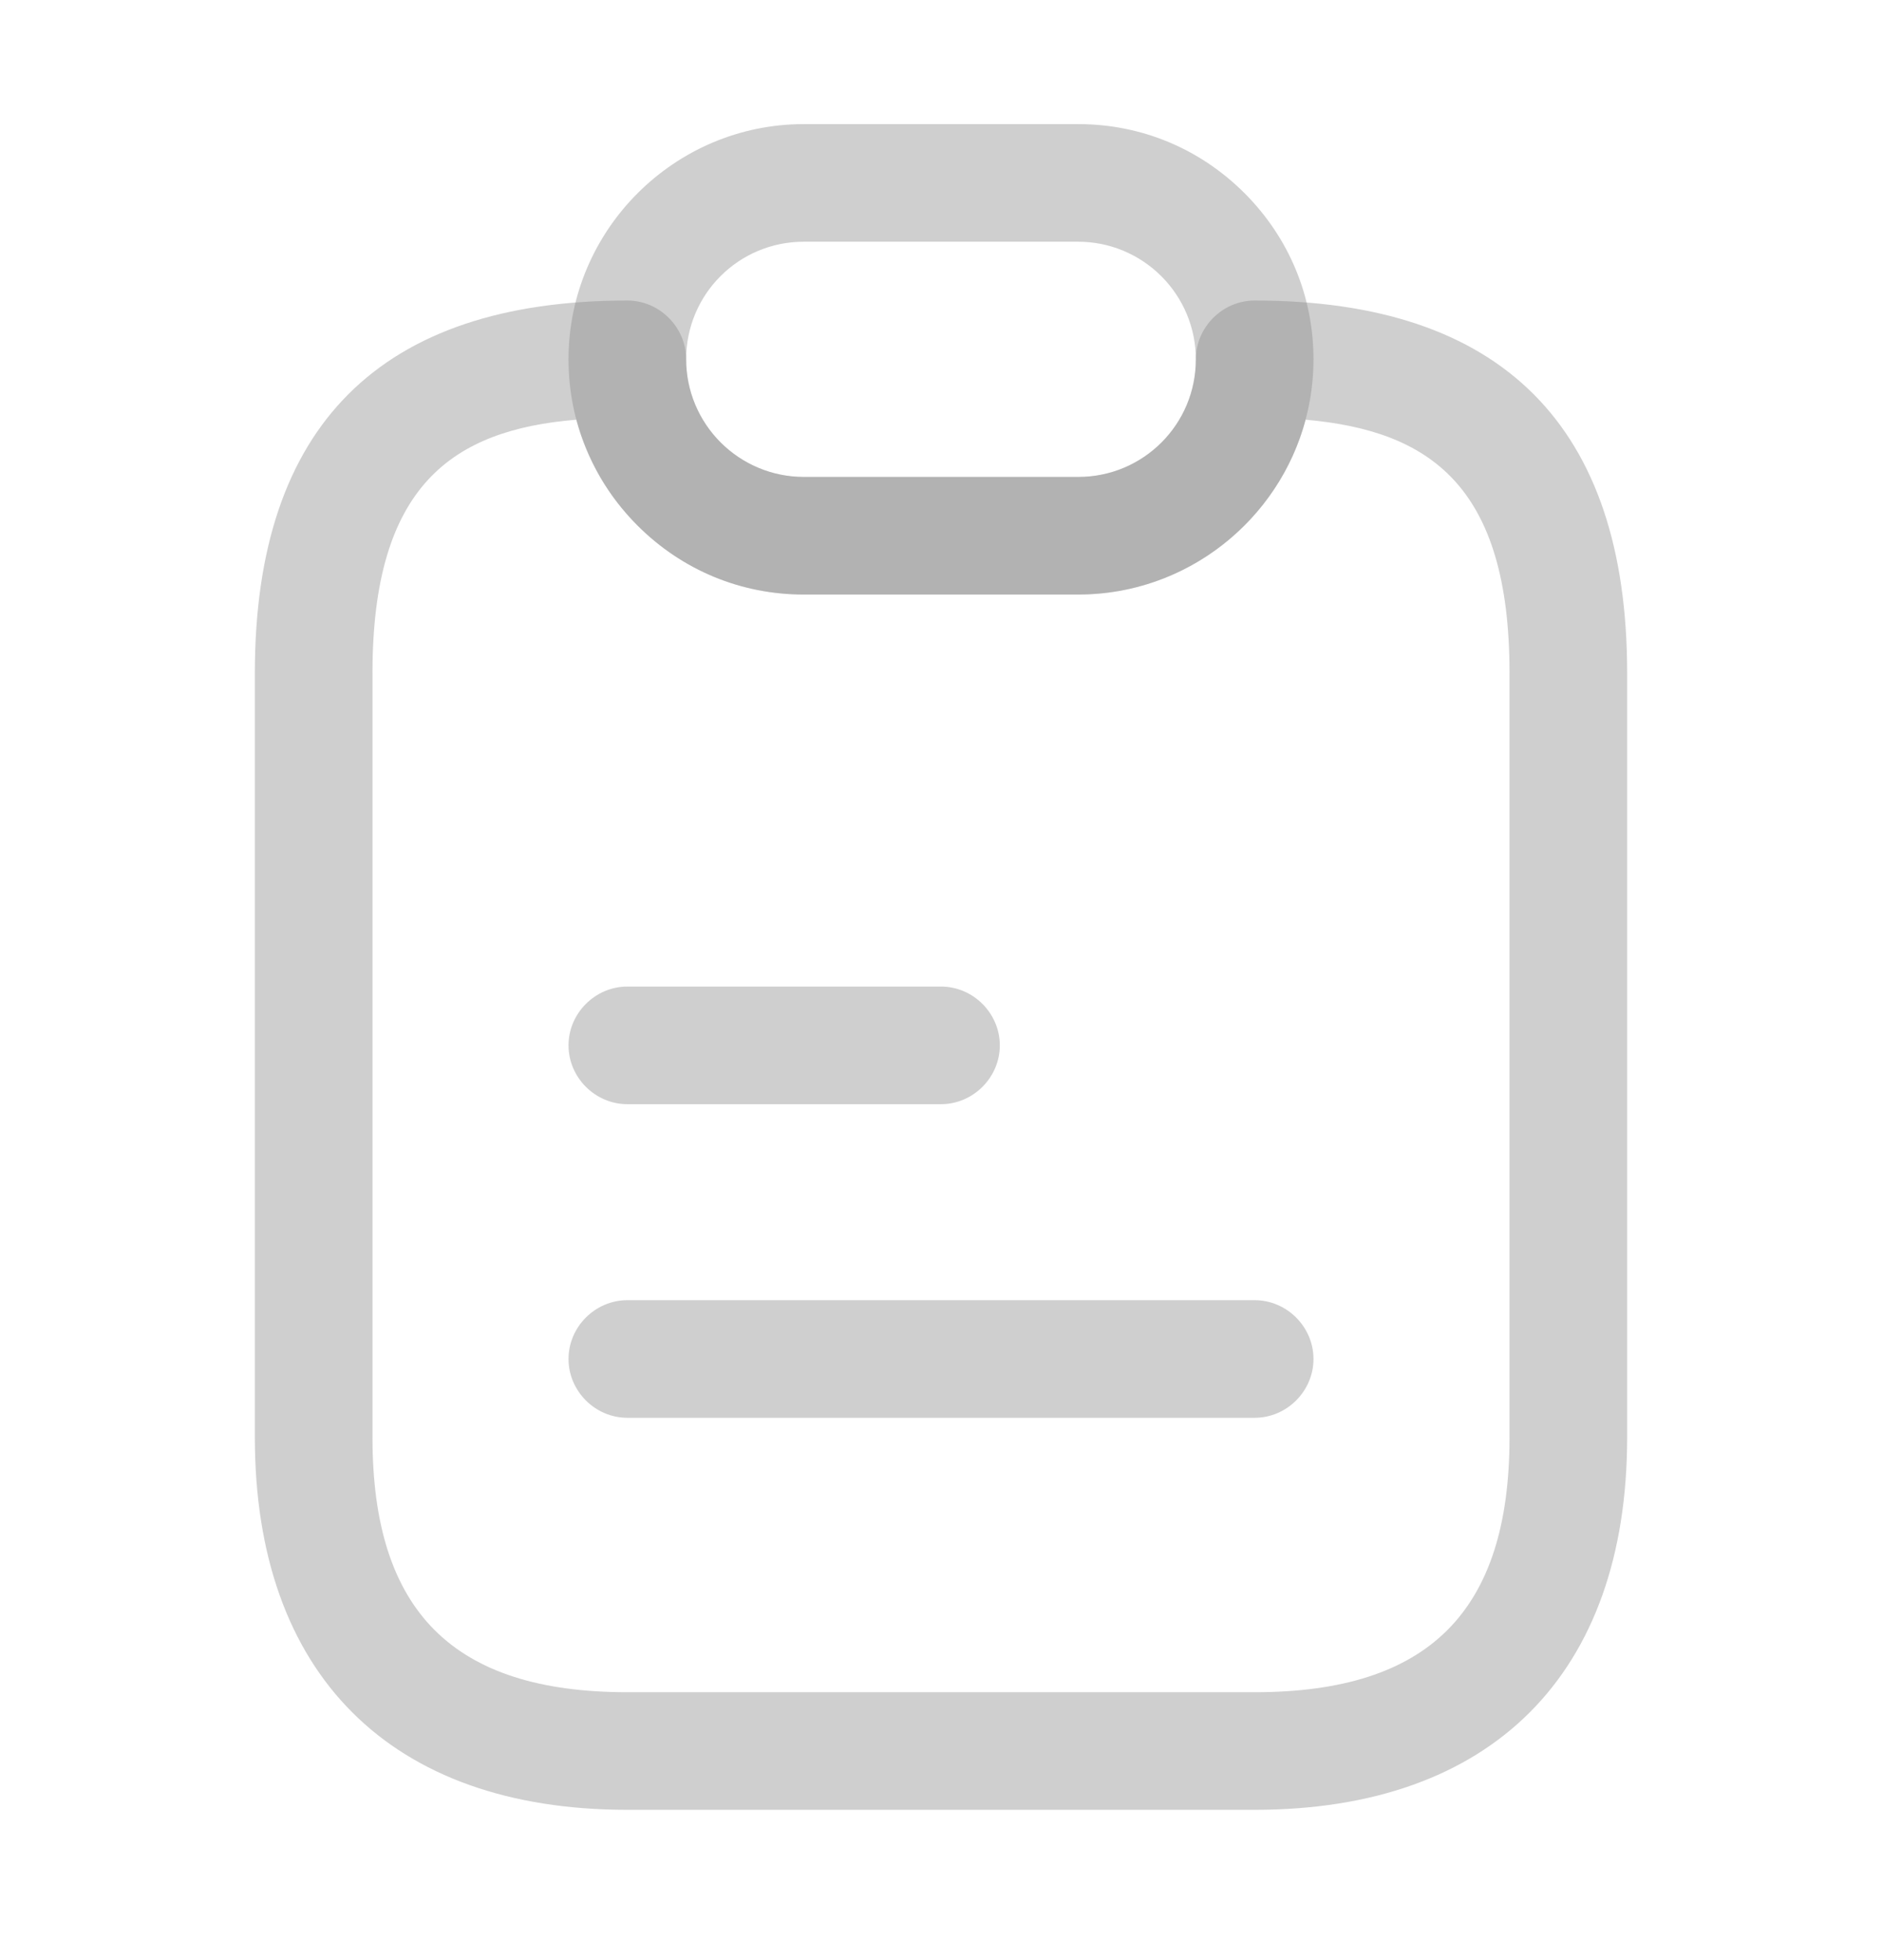 <svg width="24" height="25" viewBox="0 0 24 25" fill="none" xmlns="http://www.w3.org/2000/svg">
<g opacity="0.6">
<path d="M16 23.083H8C4.98 23.083 3.25 21.353 3.25 18.333V8.583C3.25 5.433 4.85 3.833 8 3.833C8.41 3.833 8.75 4.173 8.75 4.583C8.75 4.983 8.91 5.363 9.19 5.643C9.47 5.923 9.85 6.083 10.25 6.083H13.75C14.58 6.083 15.25 5.413 15.25 4.583C15.25 4.173 15.59 3.833 16 3.833C19.15 3.833 20.75 5.433 20.75 8.583V18.333C20.75 21.353 19.02 23.083 16 23.083ZM7.35 5.353C5.77 5.483 4.75 6.193 4.75 8.583V18.333C4.75 20.553 5.78 21.583 8 21.583H16C18.22 21.583 19.25 20.553 19.25 18.333V8.583C19.25 6.193 18.23 5.493 16.65 5.353C16.31 6.633 15.14 7.583 13.75 7.583H10.25C9.45 7.583 8.7 7.273 8.13 6.703C7.75 6.323 7.49 5.863 7.35 5.353Z" fill="#383838" fill-opacity="0.4"/>
<path d="M13.75 7.583H10.25C9.45 7.583 8.7 7.273 8.13 6.703C7.56 6.133 7.25 5.383 7.25 4.583C7.25 2.933 8.6 1.583 10.25 1.583H13.75C14.55 1.583 15.3 1.893 15.87 2.463C16.44 3.033 16.75 3.783 16.75 4.583C16.75 6.233 15.4 7.583 13.75 7.583ZM10.25 3.083C9.42 3.083 8.75 3.753 8.75 4.583C8.75 4.983 8.91 5.363 9.19 5.643C9.47 5.923 9.85 6.083 10.25 6.083H13.75C14.58 6.083 15.25 5.413 15.25 4.583C15.25 4.183 15.09 3.803 14.81 3.523C14.53 3.243 14.15 3.083 13.75 3.083H10.25Z" fill="#383838" fill-opacity="0.4"/>
<path d="M12 14.083H8C7.59 14.083 7.25 13.743 7.25 13.333C7.25 12.923 7.59 12.583 8 12.583H12C12.41 12.583 12.75 12.923 12.75 13.333C12.75 13.743 12.41 14.083 12 14.083Z" fill="#383838" fill-opacity="0.4"/>
<path d="M16 18.083H8C7.59 18.083 7.25 17.743 7.25 17.333C7.25 16.923 7.59 16.583 8 16.583H16C16.41 16.583 16.75 16.923 16.75 17.333C16.75 17.743 16.41 18.083 16 18.083Z" fill="#383838" fill-opacity="0.4"/>
</g>
</svg>
